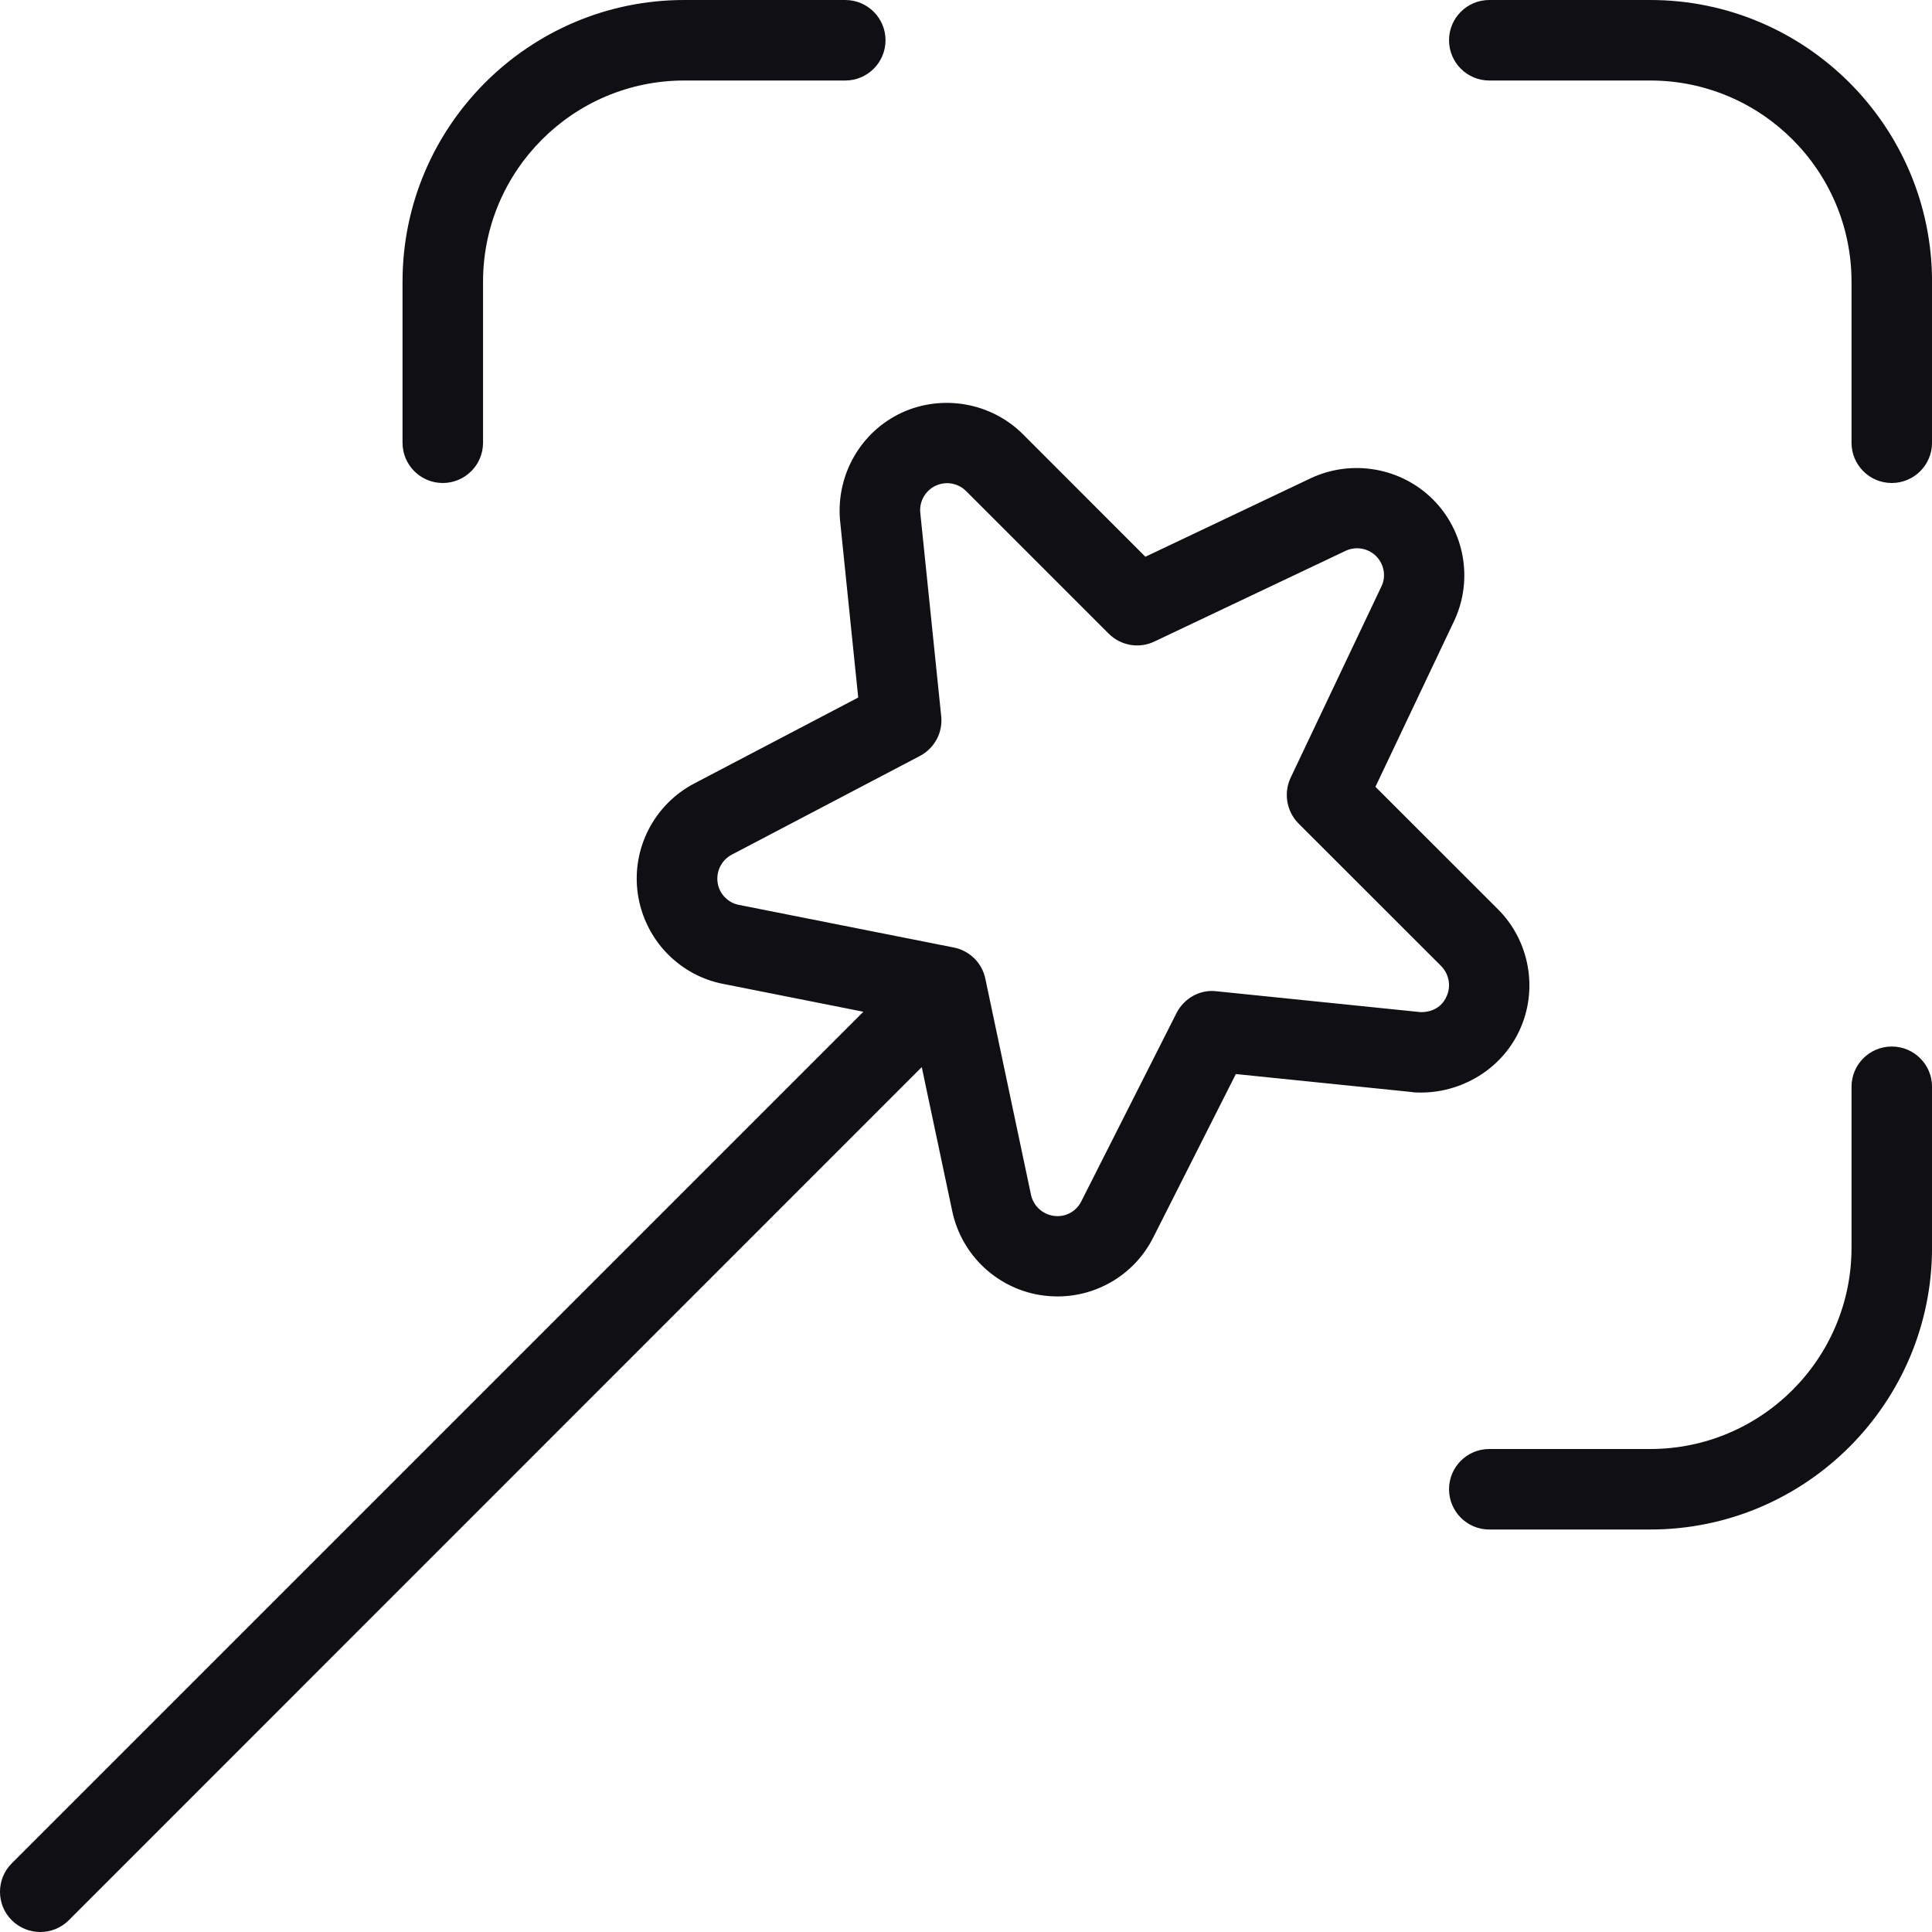 <svg width="52" height="52" viewBox="0 0 52 52" fill="none" xmlns="http://www.w3.org/2000/svg">
<path d="M10.834 11.917V7.583C10.834 3.402 14.236 0 18.417 0H22.75C23.349 0 23.834 0.485 23.834 1.083C23.834 1.681 23.349 2.167 22.75 2.167H18.417C15.429 2.167 13.001 4.596 13.001 7.583V11.917C13.001 12.515 12.515 13 11.917 13C11.319 13 10.834 12.515 10.834 11.917ZM50.917 28.167C50.319 28.167 49.834 28.652 49.834 29.25V33.583C49.834 36.571 47.405 39 44.417 39H40.084C39.486 39 39.001 39.485 39.001 40.083C39.001 40.681 39.486 41.167 40.084 41.167H44.417C48.599 41.167 52.001 37.765 52.001 33.583V29.25C52.001 28.652 51.515 28.167 50.917 28.167ZM44.417 0H40.084C39.486 0 39.001 0.485 39.001 1.083C39.001 1.681 39.486 2.167 40.084 2.167H44.417C47.405 2.167 49.834 4.596 49.834 7.583V11.917C49.834 12.515 50.319 13 50.917 13C51.515 13 52.001 12.515 52.001 11.917V7.583C52.001 3.402 48.599 0 44.417 0ZM38.028 29.395L33.263 28.908L31.04 33.306C30.548 34.288 29.543 34.894 28.462 34.894C28.336 34.894 28.213 34.886 28.087 34.87C26.869 34.712 25.884 33.8 25.63 32.6L24.809 28.721L1.851 51.684C1.639 51.896 1.361 52 1.084 52C0.807 52 0.529 51.894 0.317 51.684C-0.106 51.261 -0.106 50.574 0.317 50.152L23.238 27.231L19.47 26.483C18.907 26.375 18.393 26.1 17.984 25.692C17.546 25.255 17.256 24.674 17.167 24.059C16.991 22.845 17.605 21.651 18.692 21.084L23.099 18.774L22.608 13.988C22.508 12.764 23.177 11.613 24.274 11.106C25.368 10.604 26.677 10.835 27.53 11.685L30.828 14.985L35.306 12.859C36.407 12.357 37.714 12.591 38.565 13.44C39.419 14.289 39.653 15.594 39.15 16.688L37.02 21.177L40.318 24.473C41.176 25.331 41.406 26.646 40.894 27.74C40.385 28.836 39.217 29.486 38.026 29.399L38.028 29.395ZM38.788 26L34.951 22.165C34.628 21.842 34.544 21.348 34.736 20.936L37.189 15.767C37.31 15.505 37.25 15.18 37.04 14.97C36.825 14.755 36.5 14.697 36.225 14.822L31.068 17.268C30.654 17.465 30.163 17.377 29.84 17.054L26.003 13.217C25.866 13.08 25.678 13.004 25.489 13.004C25.385 13.004 25.281 13.028 25.186 13.072C24.911 13.199 24.744 13.485 24.768 13.789L25.333 19.279C25.379 19.719 25.151 20.141 24.759 20.347L19.7 23.001C19.425 23.144 19.271 23.445 19.314 23.749C19.336 23.907 19.407 24.05 19.518 24.158C19.62 24.26 19.747 24.329 19.888 24.355L25.669 25.502C26.096 25.586 26.432 25.916 26.52 26.34L27.749 32.156C27.812 32.457 28.061 32.684 28.364 32.725C28.672 32.769 28.965 32.611 29.103 32.335L31.666 27.267C31.87 26.867 32.299 26.624 32.743 26.68L38.231 27.241C38.55 27.248 38.808 27.099 38.931 26.826C39.063 26.548 39.003 26.219 38.788 26.002V26Z" fill="#101014"/>
</svg>
